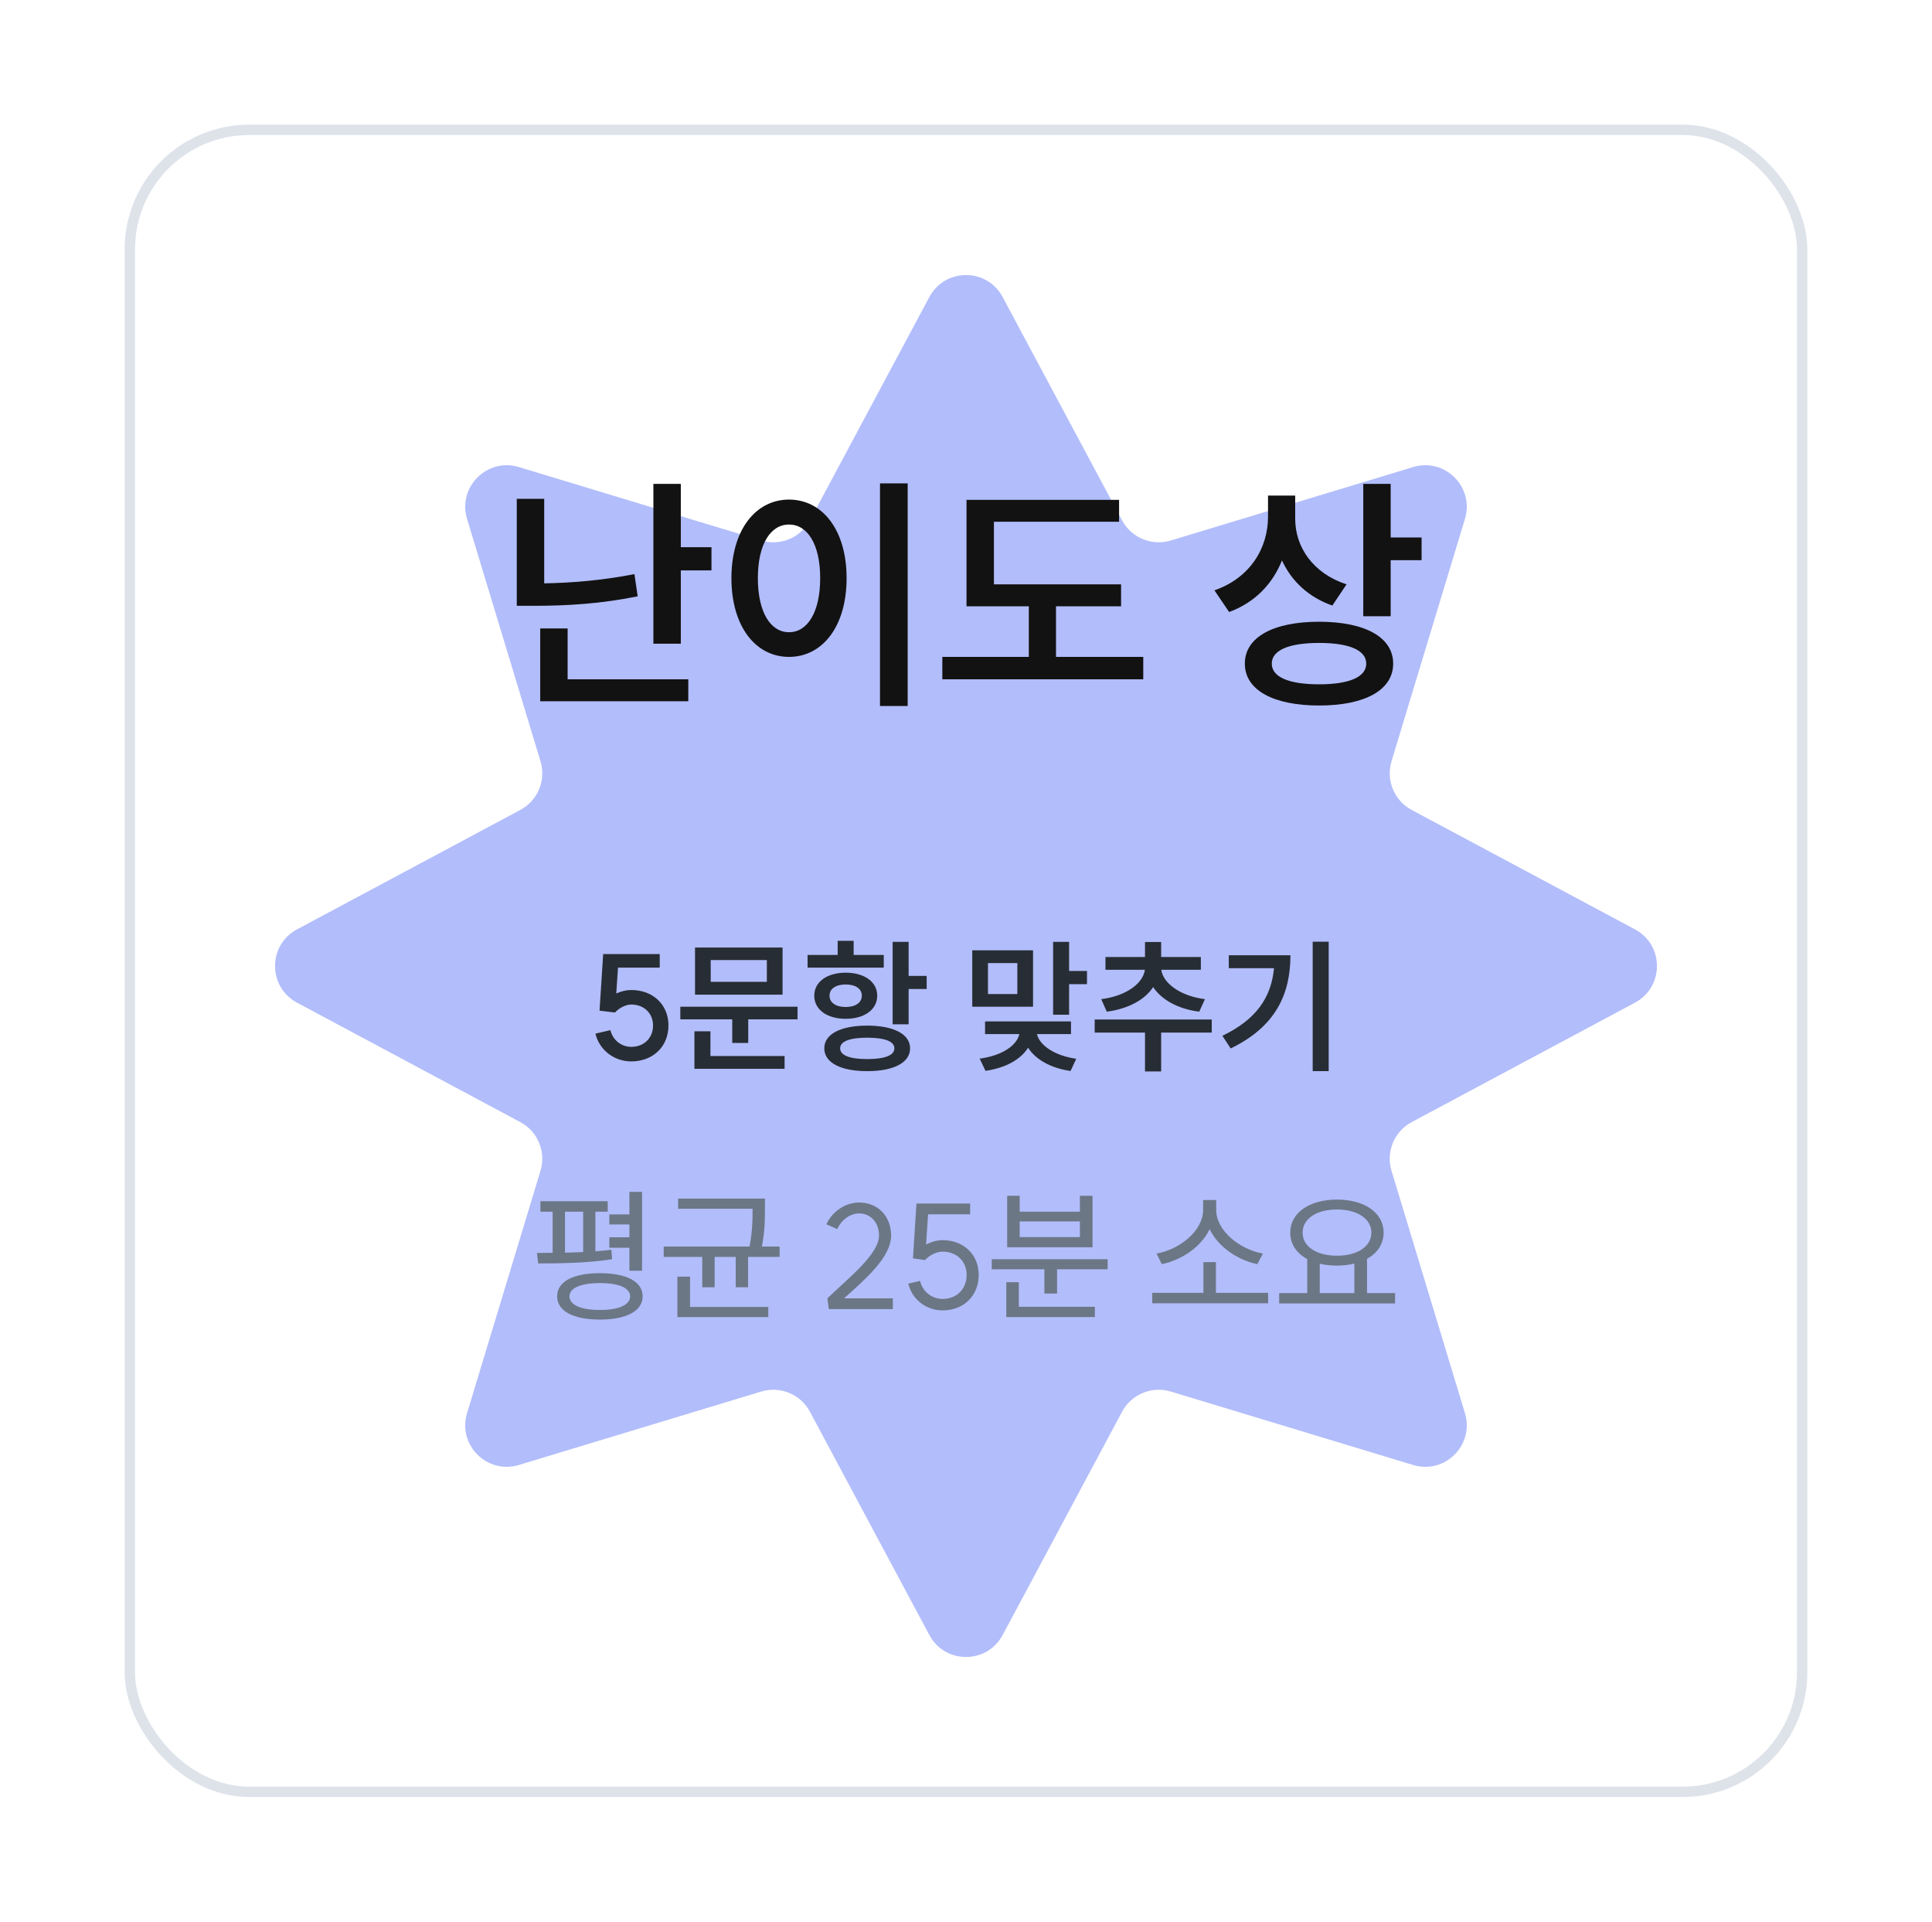 <svg width="186" height="185" viewBox="0 0 186 185" fill="none" xmlns="http://www.w3.org/2000/svg">
<g filter="url(#filter0_d_729_19312)">
<g clip-path="url(#clip0_729_19312)">
<rect x="12" y="12" width="162" height="161" rx="12" fill="white"/>
<g filter="url(#filter1_f_729_19312)">
<path d="M89.473 28.594C90.98 25.776 95.02 25.776 96.527 28.594L108.027 50.094C108.926 51.776 110.888 52.589 112.714 52.035L136.048 44.964C139.106 44.038 141.963 46.894 141.036 49.952L133.965 73.286C133.412 75.112 134.224 77.074 135.906 77.973L157.406 89.473C160.224 90.98 160.224 95.02 157.406 96.527L135.906 108.027C134.224 108.926 133.412 110.888 133.965 112.714L141.036 136.048C141.963 139.106 139.106 141.963 136.048 141.036L112.714 133.965C110.888 133.412 108.926 134.224 108.027 135.906L96.527 157.406C95.02 160.224 90.98 160.224 89.473 157.406L77.973 135.906C77.074 134.224 75.112 133.412 73.286 133.965L49.952 141.036C46.894 141.963 44.038 139.106 44.964 136.048L52.035 112.714C52.589 110.888 51.776 108.926 50.094 108.027L28.594 96.527C25.776 95.02 25.776 90.98 28.594 89.473L50.094 77.973C51.776 77.074 52.589 75.112 52.035 73.286L44.964 49.952C44.038 46.894 46.894 44.038 49.952 44.964L73.286 52.035C75.112 52.589 77.074 51.776 77.973 50.094L89.473 28.594Z" fill="#B2BDFB"/>
</g>
<path d="M49.752 48.024H52.392V56.16C55.104 56.112 58.008 55.872 61.08 55.272L61.392 57.408C57.864 58.128 54.576 58.32 51.528 58.32H49.752V48.024ZM62.904 46.584H65.544V52.68H68.496V54.912H65.544V61.968H62.904V46.584ZM52.008 60.504H54.648V65.4H66.264V67.512H52.008V60.504ZM84.721 46.536H87.385V67.968H84.721V46.536ZM75.961 48.096C79.177 48.096 81.505 51.024 81.505 55.656C81.505 60.312 79.177 63.24 75.961 63.24C72.745 63.24 70.417 60.312 70.417 55.656C70.417 51.024 72.745 48.096 75.961 48.096ZM75.961 50.496C74.185 50.496 72.961 52.392 72.961 55.656C72.961 58.944 74.185 60.864 75.961 60.864C77.737 60.864 78.961 58.944 78.961 55.656C78.961 52.392 77.737 50.496 75.961 50.496ZM93.049 48.12H107.737V50.232H95.689V56.256H107.929V58.368H101.665V63.24H110.065V65.4H90.721V63.24H99.049V58.368H93.049V48.12ZM122.077 47.712H124.693V49.944C124.693 52.656 126.397 55.2 129.637 56.256L128.269 58.296C125.989 57.504 124.333 55.944 123.421 53.952C122.509 56.232 120.805 58.008 118.333 58.92L116.917 56.832C120.373 55.632 122.077 52.752 122.077 49.728V47.712ZM131.245 46.584H133.885V51.744H136.861V53.928H133.885V59.328H131.245V46.584ZM126.997 59.856C131.413 59.856 134.125 61.344 134.125 63.888C134.125 66.432 131.413 67.92 126.997 67.92C122.581 67.92 119.845 66.432 119.845 63.888C119.845 61.344 122.581 59.856 126.997 59.856ZM126.997 61.896C124.093 61.896 122.437 62.592 122.437 63.888C122.437 65.184 124.093 65.88 126.997 65.88C129.877 65.88 131.533 65.184 131.533 63.888C131.533 62.592 129.877 61.896 126.997 61.896Z" fill="#121212"/>
<path d="M59.203 97.478L57.719 97.296L58.069 91.85H63.515V93.152H59.497L59.329 95.644C59.791 95.434 60.309 95.308 60.771 95.308C62.871 95.308 64.355 96.722 64.355 98.724C64.355 100.754 62.871 102.182 60.771 102.182C59.119 102.182 57.691 101.076 57.327 99.508L58.769 99.172C58.979 100.11 59.805 100.782 60.771 100.782C62.003 100.782 62.871 99.928 62.871 98.724C62.871 97.548 62.003 96.708 60.771 96.708C60.253 96.708 59.609 97.03 59.203 97.478ZM65.497 96.918H76.781V98.136H72.035V100.404H70.495V98.136H65.497V96.918ZM66.911 91.22H75.339V95.756H66.911V91.22ZM73.827 92.424H68.423V94.524H73.827V92.424ZM66.855 99.284H68.395V101.664H75.535V102.896H66.855V99.284ZM85.937 90.674H87.477V93.95H89.213V95.21H87.477V98.612H85.937V90.674ZM83.487 98.738C86.035 98.738 87.617 99.55 87.617 100.922C87.617 102.308 86.035 103.12 83.487 103.12C80.939 103.12 79.357 102.308 79.357 100.922C79.357 99.55 80.939 98.738 83.487 98.738ZM83.487 99.9C81.821 99.9 80.883 100.25 80.883 100.922C80.883 101.608 81.821 101.958 83.487 101.958C85.167 101.958 86.105 101.608 86.105 100.922C86.105 100.25 85.167 99.9 83.487 99.9ZM77.747 91.934H80.645V90.576H82.185V91.934H85.083V93.152H77.747V91.934ZM81.415 93.642C83.221 93.642 84.453 94.524 84.453 95.854C84.453 97.198 83.221 98.08 81.415 98.08C79.623 98.08 78.391 97.198 78.391 95.854C78.391 94.524 79.623 93.642 81.415 93.642ZM81.415 94.776C80.491 94.776 79.861 95.168 79.861 95.854C79.861 96.54 80.491 96.946 81.415 96.946C82.339 96.946 82.969 96.54 82.969 95.854C82.969 95.168 82.339 94.776 81.415 94.776ZM93.602 91.486H99.454V96.918H93.602V91.486ZM97.942 92.718H95.114V95.7H97.942V92.718ZM101.386 90.674H102.926V93.474H104.648V94.748H102.926V97.688H101.386V90.674ZM94.834 98.332H103.108V99.55H99.832C100.07 100.6 101.47 101.622 103.612 101.93L103.066 103.106C101.134 102.826 99.692 101.986 98.978 100.866C98.278 101.986 96.822 102.812 94.876 103.092L94.316 101.916C96.514 101.622 97.9 100.628 98.138 99.55H94.834V98.332ZM105.39 98.15H116.66V99.41H111.788V103.148H110.234V99.41H105.39V98.15ZM106.426 92.13H110.234V90.688H111.788V92.13H115.61V93.362H111.802C111.956 94.594 113.552 95.882 116.002 96.19L115.456 97.394C113.398 97.142 111.816 96.232 111.018 95.028C110.22 96.246 108.624 97.128 106.552 97.394L106.02 96.19C108.484 95.882 110.066 94.622 110.22 93.362H106.426V92.13ZM126.377 90.66H127.917V103.12H126.377V90.66ZM124.235 91.962C124.235 95.7 122.821 98.836 118.481 100.936L117.683 99.718C120.917 98.164 122.387 96.05 122.653 93.208H118.299V91.962H124.235Z" fill="#272D34"/>
<path d="M58.663 116.914H60.595V114.744H61.813V122.332H60.595V120.12H58.663V119.112H60.595V117.88H58.663V116.914ZM52.027 115.64H58.509V116.648H57.319V120.47C57.851 120.428 58.369 120.372 58.859 120.316L58.929 121.226C56.563 121.604 53.805 121.632 51.817 121.632L51.691 120.624L53.203 120.61V116.648H52.027V115.64ZM57.753 122.57C60.315 122.57 61.869 123.382 61.869 124.796C61.869 126.21 60.315 127.036 57.753 127.036C55.177 127.036 53.637 126.21 53.637 124.796C53.637 123.382 55.177 122.57 57.753 122.57ZM57.753 123.522C55.905 123.522 54.827 123.998 54.827 124.796C54.827 125.622 55.905 126.112 57.753 126.112C59.587 126.112 60.665 125.622 60.665 124.796C60.665 123.998 59.587 123.522 57.753 123.522ZM54.393 120.596L56.143 120.54V116.648H54.393V120.596ZM65.285 115.388H73.643V116.354C73.643 117.334 73.643 118.482 73.349 120.008H75.057V121.002H72.019V123.928H70.829V121.002H68.799V123.928H67.609V121.002H63.899V120.008H72.159C72.453 118.468 72.453 117.348 72.453 116.368H65.285V115.388ZM65.215 122.906H66.433V125.818H73.965V126.798H65.215V122.906ZM79.656 124.992C81.672 123.046 84.626 120.75 84.626 118.944C84.626 117.698 83.828 116.816 82.694 116.816C81.854 116.816 81 117.432 80.608 118.328L79.558 117.866C80.104 116.634 81.406 115.766 82.694 115.766C84.514 115.766 85.788 117.082 85.788 118.944C85.788 121.086 83.198 123.228 81.266 124.992H85.956V126.028H79.796L79.656 124.992ZM89.056 121.31L87.894 121.142L88.23 115.864H93.396V116.9H89.35L89.154 119.812C89.658 119.546 90.232 119.392 90.75 119.392C92.78 119.392 94.222 120.778 94.222 122.738C94.222 124.74 92.78 126.154 90.75 126.154C89.168 126.154 87.796 125.09 87.446 123.578L88.58 123.312C88.804 124.334 89.7 125.048 90.75 125.048C92.108 125.048 93.06 124.096 93.06 122.738C93.06 121.422 92.108 120.498 90.75 120.498C90.176 120.498 89.476 120.834 89.056 121.31ZM95.48 121.226H106.638V122.192H101.766V124.53H100.548V122.192H95.48V121.226ZM96.88 123.438H98.084V125.804H105.406V126.798H96.88V123.438ZM96.964 115.122H98.168V116.648H103.964V115.122H105.182V120.078H96.964V115.122ZM98.168 117.586V119.098H103.964V117.586H98.168ZM110.928 124.46H115.856V121.506H117.06V124.46H122.086V125.468H110.928V124.46ZM115.828 115.528H117.088V116.48C117.088 118.468 119.342 120.288 121.582 120.68L121.05 121.702C119.132 121.296 117.27 120.036 116.458 118.328C115.646 120.036 113.784 121.296 111.852 121.702L111.348 120.68C113.602 120.288 115.828 118.468 115.828 116.48V115.528ZM123.151 124.488H125.853V121.212C124.831 120.652 124.215 119.784 124.215 118.664C124.215 116.732 126.105 115.486 128.709 115.486C131.341 115.486 133.203 116.732 133.203 118.664C133.203 119.77 132.601 120.638 131.607 121.184V124.488H134.309V125.482H123.151V124.488ZM128.709 116.438C126.777 116.438 125.405 117.32 125.405 118.664C125.405 120.022 126.777 120.89 128.709 120.89C130.655 120.89 132.027 120.022 132.027 118.664C132.027 117.32 130.655 116.438 128.709 116.438ZM127.057 124.488H130.389V121.646C129.885 121.772 129.311 121.842 128.709 121.842C128.121 121.842 127.561 121.772 127.057 121.66V124.488Z" fill="#6B7785"/>
</g>
<rect x="12.5" y="12.5" width="161" height="160" rx="11.5" stroke="#DEE3EA"/>
</g>
<defs>
<filter id="filter0_d_729_19312" x="0" y="0" width="186" height="185" filterUnits="userSpaceOnUse" color-interpolation-filters="sRGB">
<feFlood flood-opacity="0" result="BackgroundImageFix"/>
<feColorMatrix in="SourceAlpha" type="matrix" values="0 0 0 0 0 0 0 0 0 0 0 0 0 0 0 0 0 0 127 0" result="hardAlpha"/>
<feOffset/>
<feGaussianBlur stdDeviation="6"/>
<feComposite in2="hardAlpha" operator="out"/>
<feColorMatrix type="matrix" values="0 0 0 0 0 0 0 0 0 0 0 0 0 0 0 0 0 0 0.08 0"/>
<feBlend mode="normal" in2="BackgroundImageFix" result="effect1_dropShadow_729_19312"/>
<feBlend mode="normal" in="SourceGraphic" in2="effect1_dropShadow_729_19312" result="shape"/>
</filter>
<filter id="filter1_f_729_19312" x="6.48" y="6.481" width="173.039" height="173.038" filterUnits="userSpaceOnUse" color-interpolation-filters="sRGB">
<feFlood flood-opacity="0" result="BackgroundImageFix"/>
<feBlend mode="normal" in="SourceGraphic" in2="BackgroundImageFix" result="shape"/>
<feGaussianBlur stdDeviation="10" result="effect1_foregroundBlur_729_19312"/>
</filter>
<clipPath id="clip0_729_19312">
<rect x="12" y="12" width="162" height="161" rx="12" fill="white"/>
</clipPath>
</defs>
</svg>
